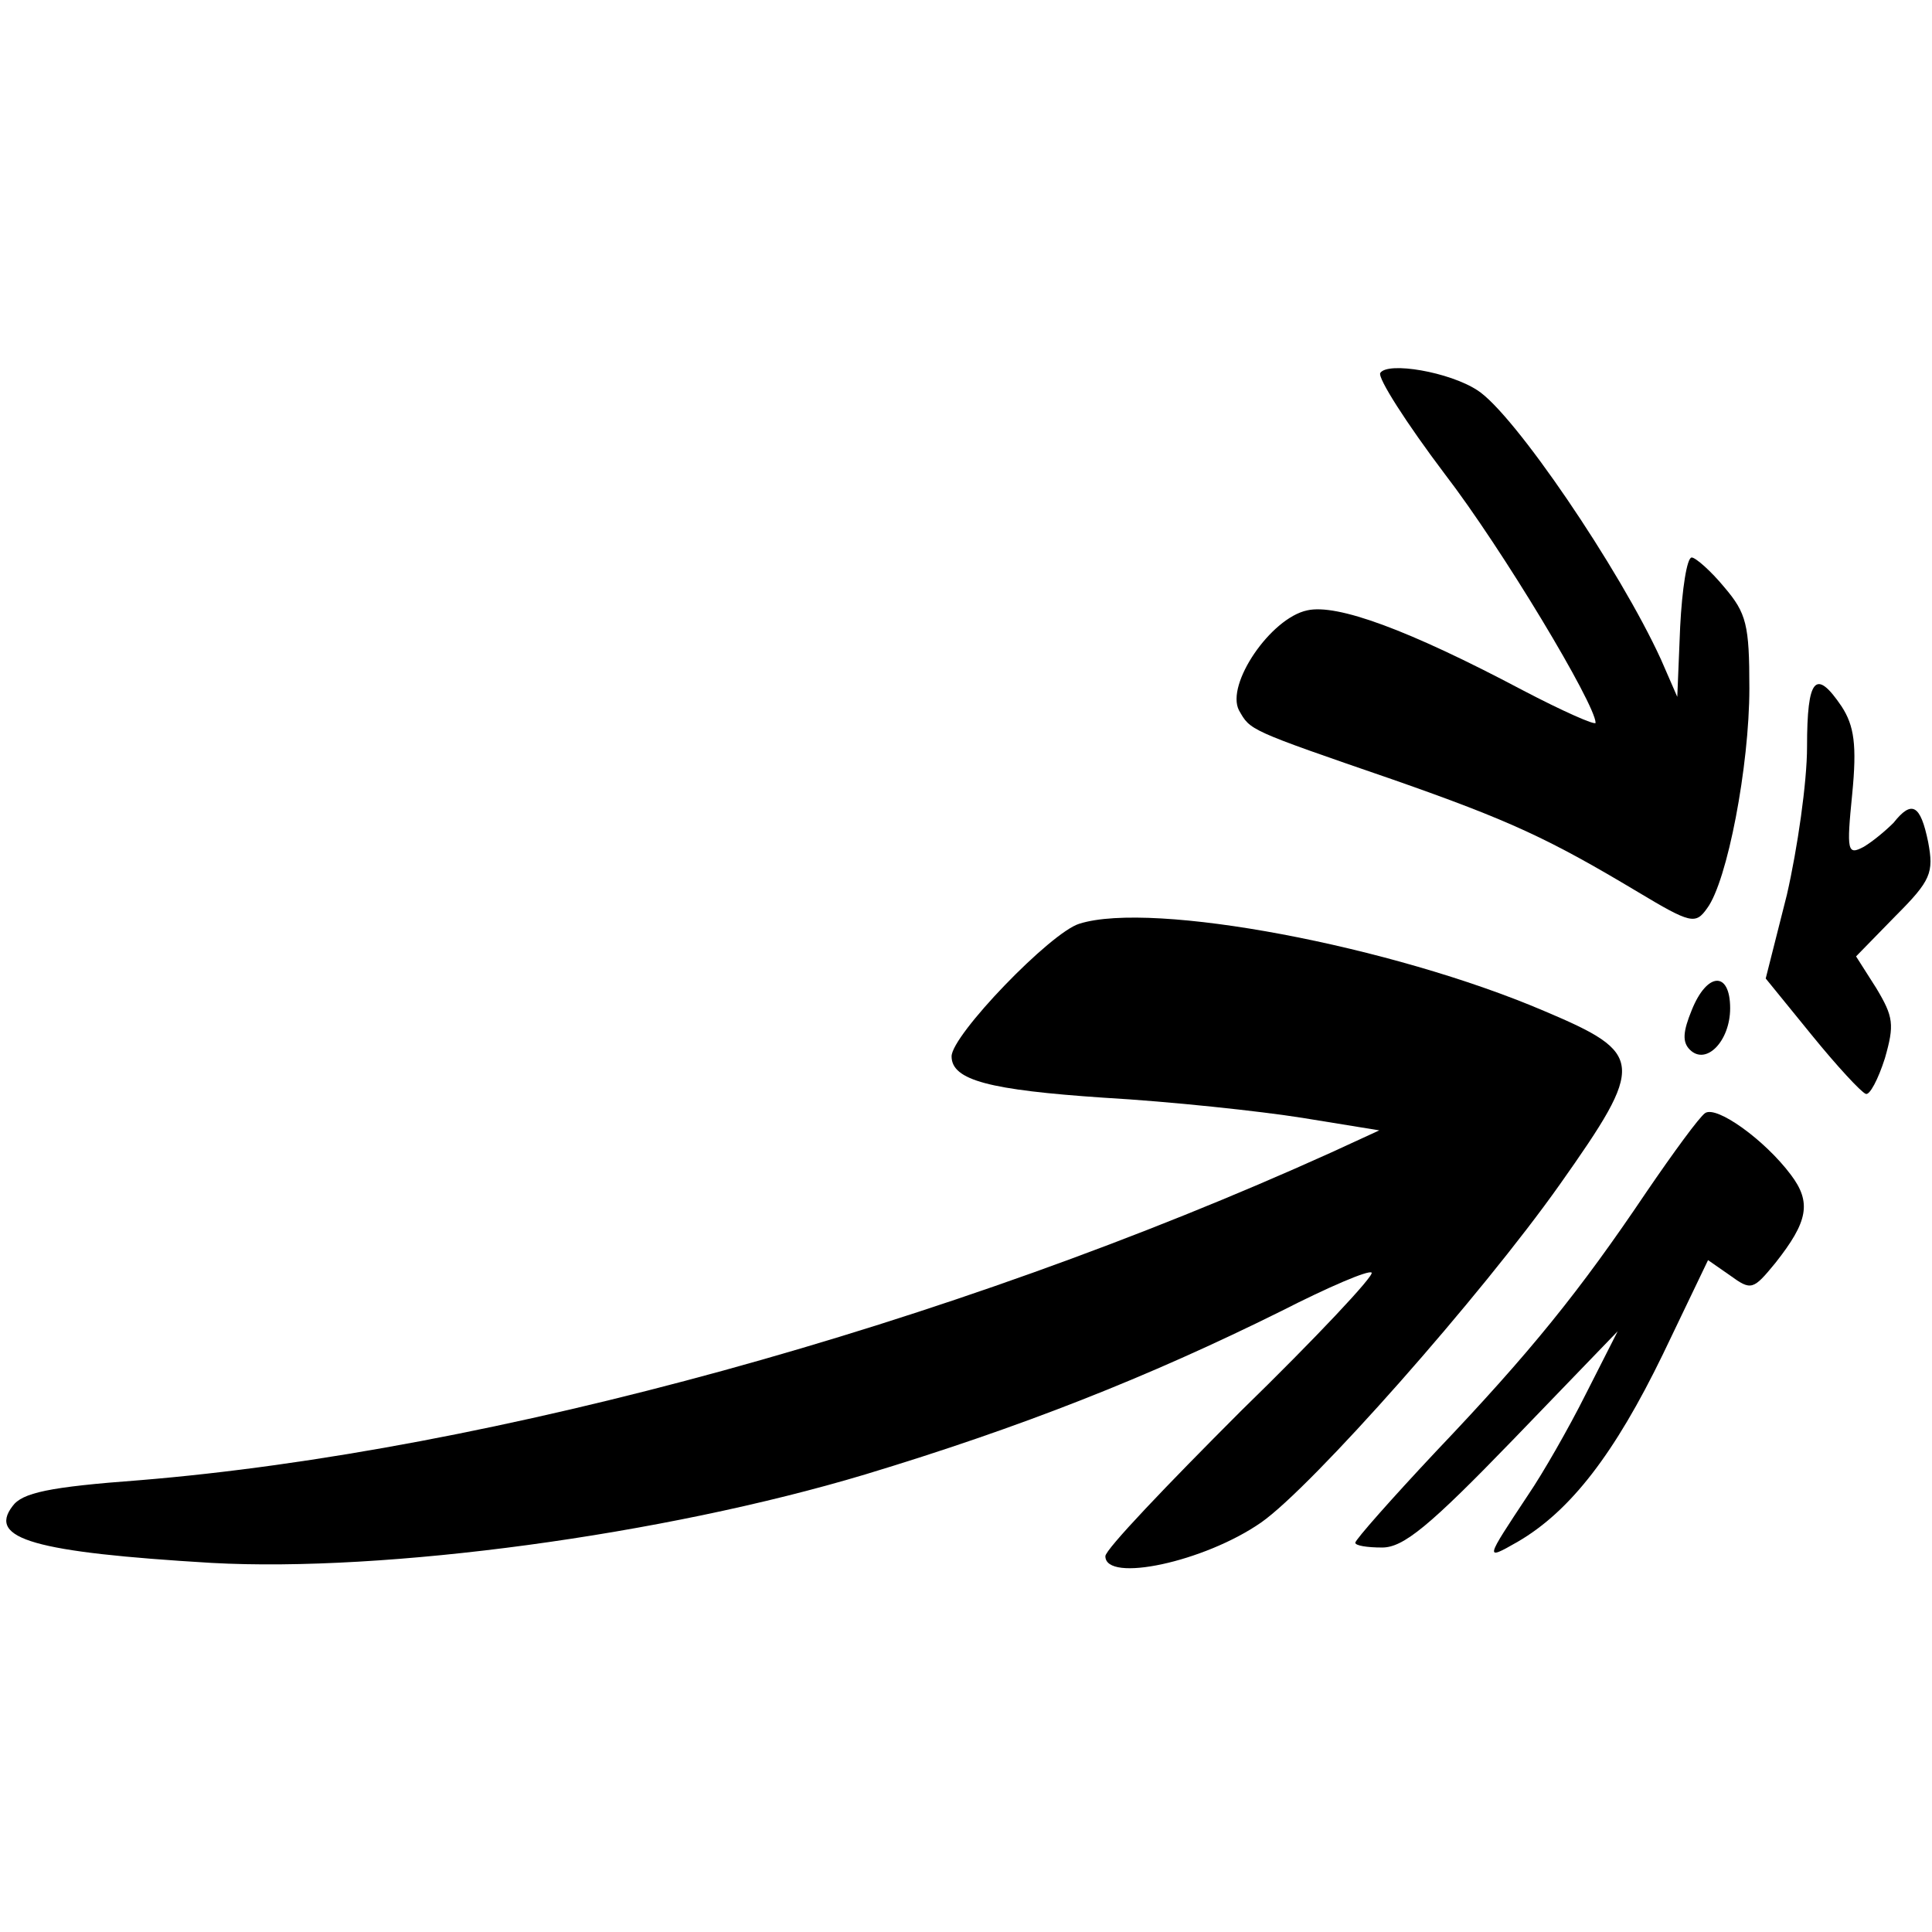 <?xml version="1.0" standalone="no"?>
<!DOCTYPE svg PUBLIC "-//W3C//DTD SVG 20010904//EN"
 "http://www.w3.org/TR/2001/REC-SVG-20010904/DTD/svg10.dtd">
<svg version="1.0" xmlns="http://www.w3.org/2000/svg"
 width="201pt" height="201pt" viewBox="0 0 201 201"
 preserveAspectRatio="xMidYMid meet">
<g transform="translate(0,201) scale(0.1,-0.1)"
fill="#000000" stroke="none">
<path d="M1436 1622 c-3 -5 27 -52 67 -105 60 -78 157 -240 157 -259 0 -3 -34
12 -76 34 -119 63 -193 90 -224 83 -38 -8 -85 -77 -71 -104 12 -21 9 -20 160
-72 123 -43 163 -62 255 -117 55 -33 60 -34 72 -17 21 28 44 148 44 229 0 66
-3 78 -26 105 -14 17 -30 31 -34 31 -5 0 -10 -33 -12 -72 l-3 -73 -17 39 c-43
94 -153 256 -191 280 -29 19 -93 30 -101 18z"/>
<path d="M1880 1233 c0 -37 -10 -106 -21 -154 l-22 -87 48 -59 c26 -32 51 -59
56 -61 4 -2 13 15 20 37 10 35 9 43 -9 73 l-21 33 41 42 c37 37 40 45 34 77
-8 39 -17 44 -36 20 -8 -8 -21 -19 -31 -25 -17 -9 -18 -5 -12 55 5 51 2 71
-11 91 -27 40 -36 30 -36 -42z"/>
<path d="M1123 1049 c-30 -9 -133 -116 -133 -138 0 -25 40 -35 158 -43 70 -4
163 -14 207 -21 l80 -13 -50 -23 c-398 -180 -874 -311 -1240 -341 -94 -7 -122
-13 -132 -27 -26 -34 23 -48 207 -59 181 -10 470 29 680 92 162 49 294 101
433 170 49 25 91 43 94 40 3 -3 -58 -68 -136 -144 -77 -77 -141 -144 -141
-151 0 -28 103 -6 162 35 53 37 229 236 311 352 89 126 88 136 -16 180 -159
68 -408 115 -484 91z"/>
<path d="M1760 959 c-9 -22 -10 -33 -2 -41 17 -17 42 9 42 43 0 39 -24 38 -40
-2z"/>
<path d="M1774 852 c-6 -4 -33 -41 -61 -82 -70 -104 -121 -167 -219 -270 -46
-49 -84 -92 -84 -95 0 -3 12 -5 28 -5 22 0 49 22 136 112 l109 113 -33 -65
c-18 -36 -45 -83 -60 -105 -45 -68 -46 -69 -11 -49 55 32 101 92 151 195 l47
98 23 -16 c22 -16 24 -15 47 13 34 43 38 63 16 92 -27 36 -77 72 -89 64z"/>
</g>
</svg>
